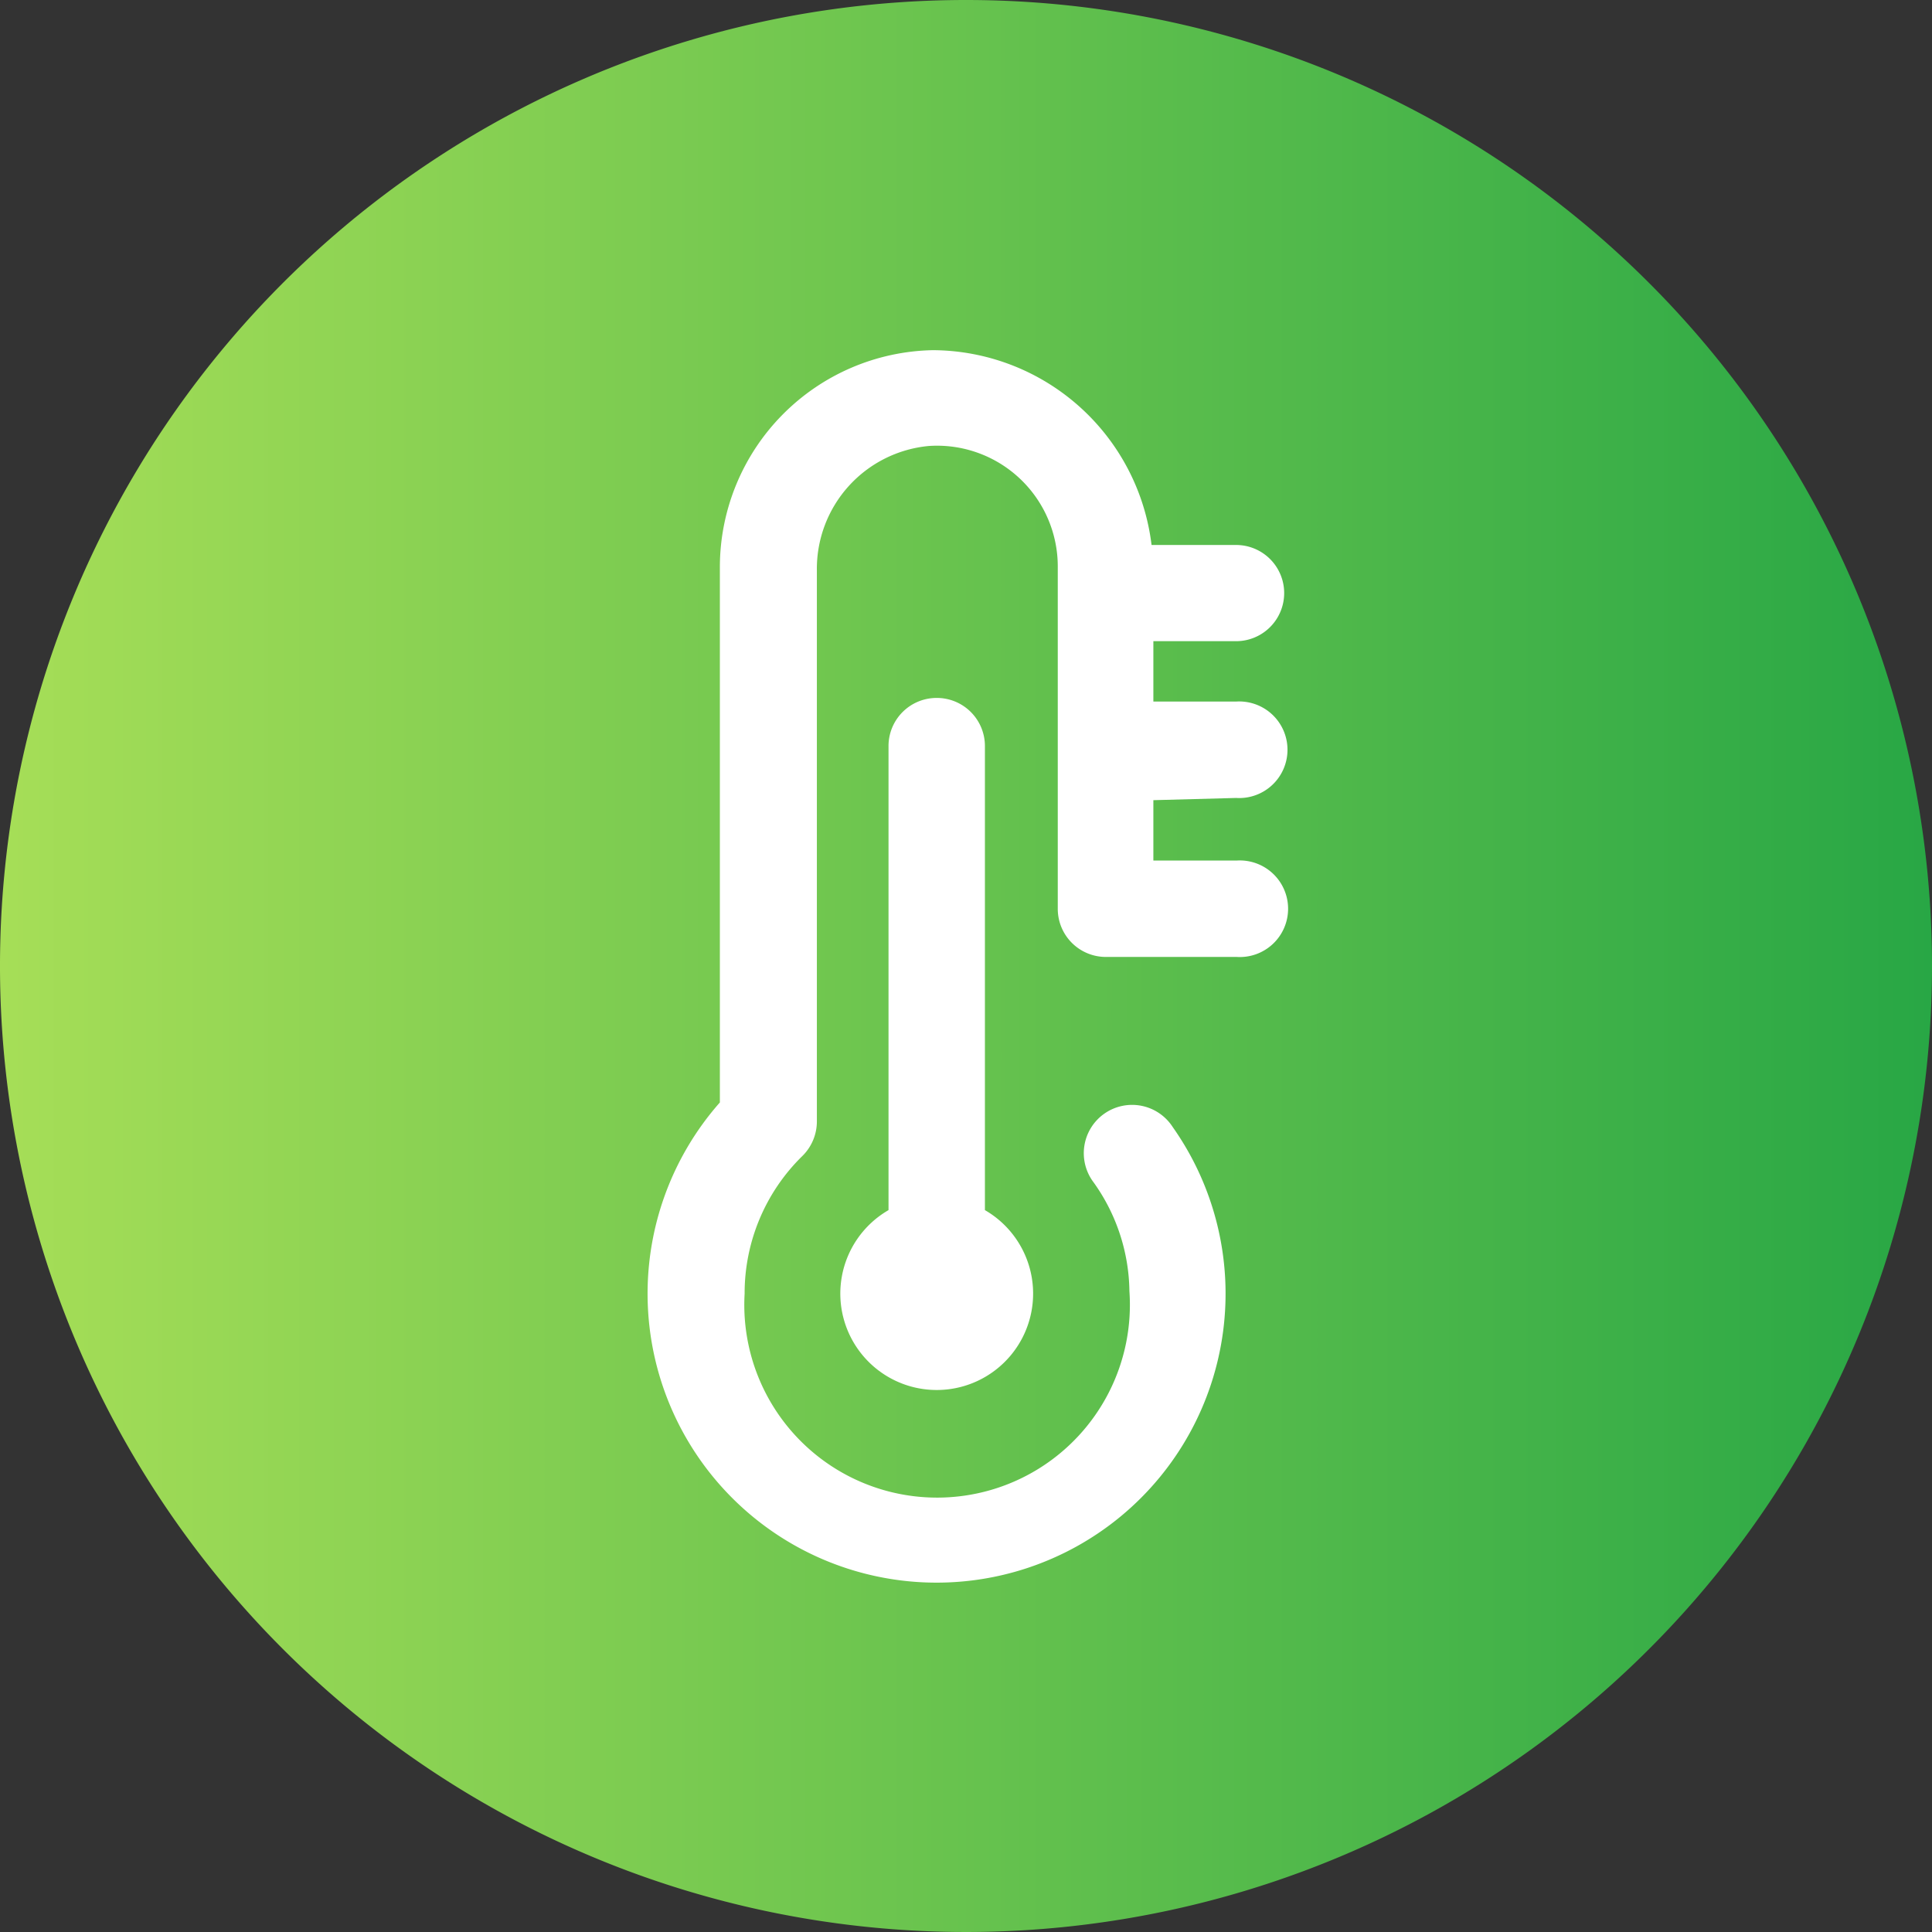 <svg id="Layer_1" data-name="Layer 1" xmlns="http://www.w3.org/2000/svg" xmlns:xlink="http://www.w3.org/1999/xlink" viewBox="0 0 96 96"><rect x="0" y="0" width="96" height="96" fill="#333333" stroke="none"/><defs><style>.cls-1{fill:url(#linear-gradient);}.cls-2{fill:#fff;}</style><linearGradient id="linear-gradient" y1="48" x2="96" y2="48" gradientUnits="userSpaceOnUse"><stop offset="0" stop-color="#a6de57"/><stop offset="1" stop-color="#28a745"/></linearGradient></defs><path class="cls-1" d="M48,0A48,48,0,1,0,96,48,48,48,0,0,0,48,0Z"/><path class="cls-2" d="M46.54,34.68a2.39,2.39,0,0,0-2.39,2.39V60.13a4.79,4.79,0,1,0,4.79,0V37.07A2.39,2.39,0,0,0,46.54,34.68Z"/><path class="cls-2" d="M61.42,39.65a2.4,2.4,0,1,0,0-4.79H57.31v-3h4.11a2.39,2.39,0,1,0,0-4.78h-4.2a11,11,0,0,0-10.86-9.68A10.79,10.79,0,0,0,35.77,28.13V54.78A14.36,14.36,0,1,0,58.27,56a2.4,2.4,0,1,0-3.93,2.75,9.48,9.48,0,0,1,1.78,5.41A9.58,9.58,0,1,1,37,64.28a9.54,9.54,0,0,1,2.86-6.83,2.41,2.41,0,0,0,.73-1.72V28.34a6.13,6.13,0,0,1,5.57-6.18,6,6,0,0,1,6.4,6v17a2.39,2.39,0,0,0,2.39,2.39h6.5a2.4,2.4,0,1,0,0-4.79H57.31v-3Z"/></svg>